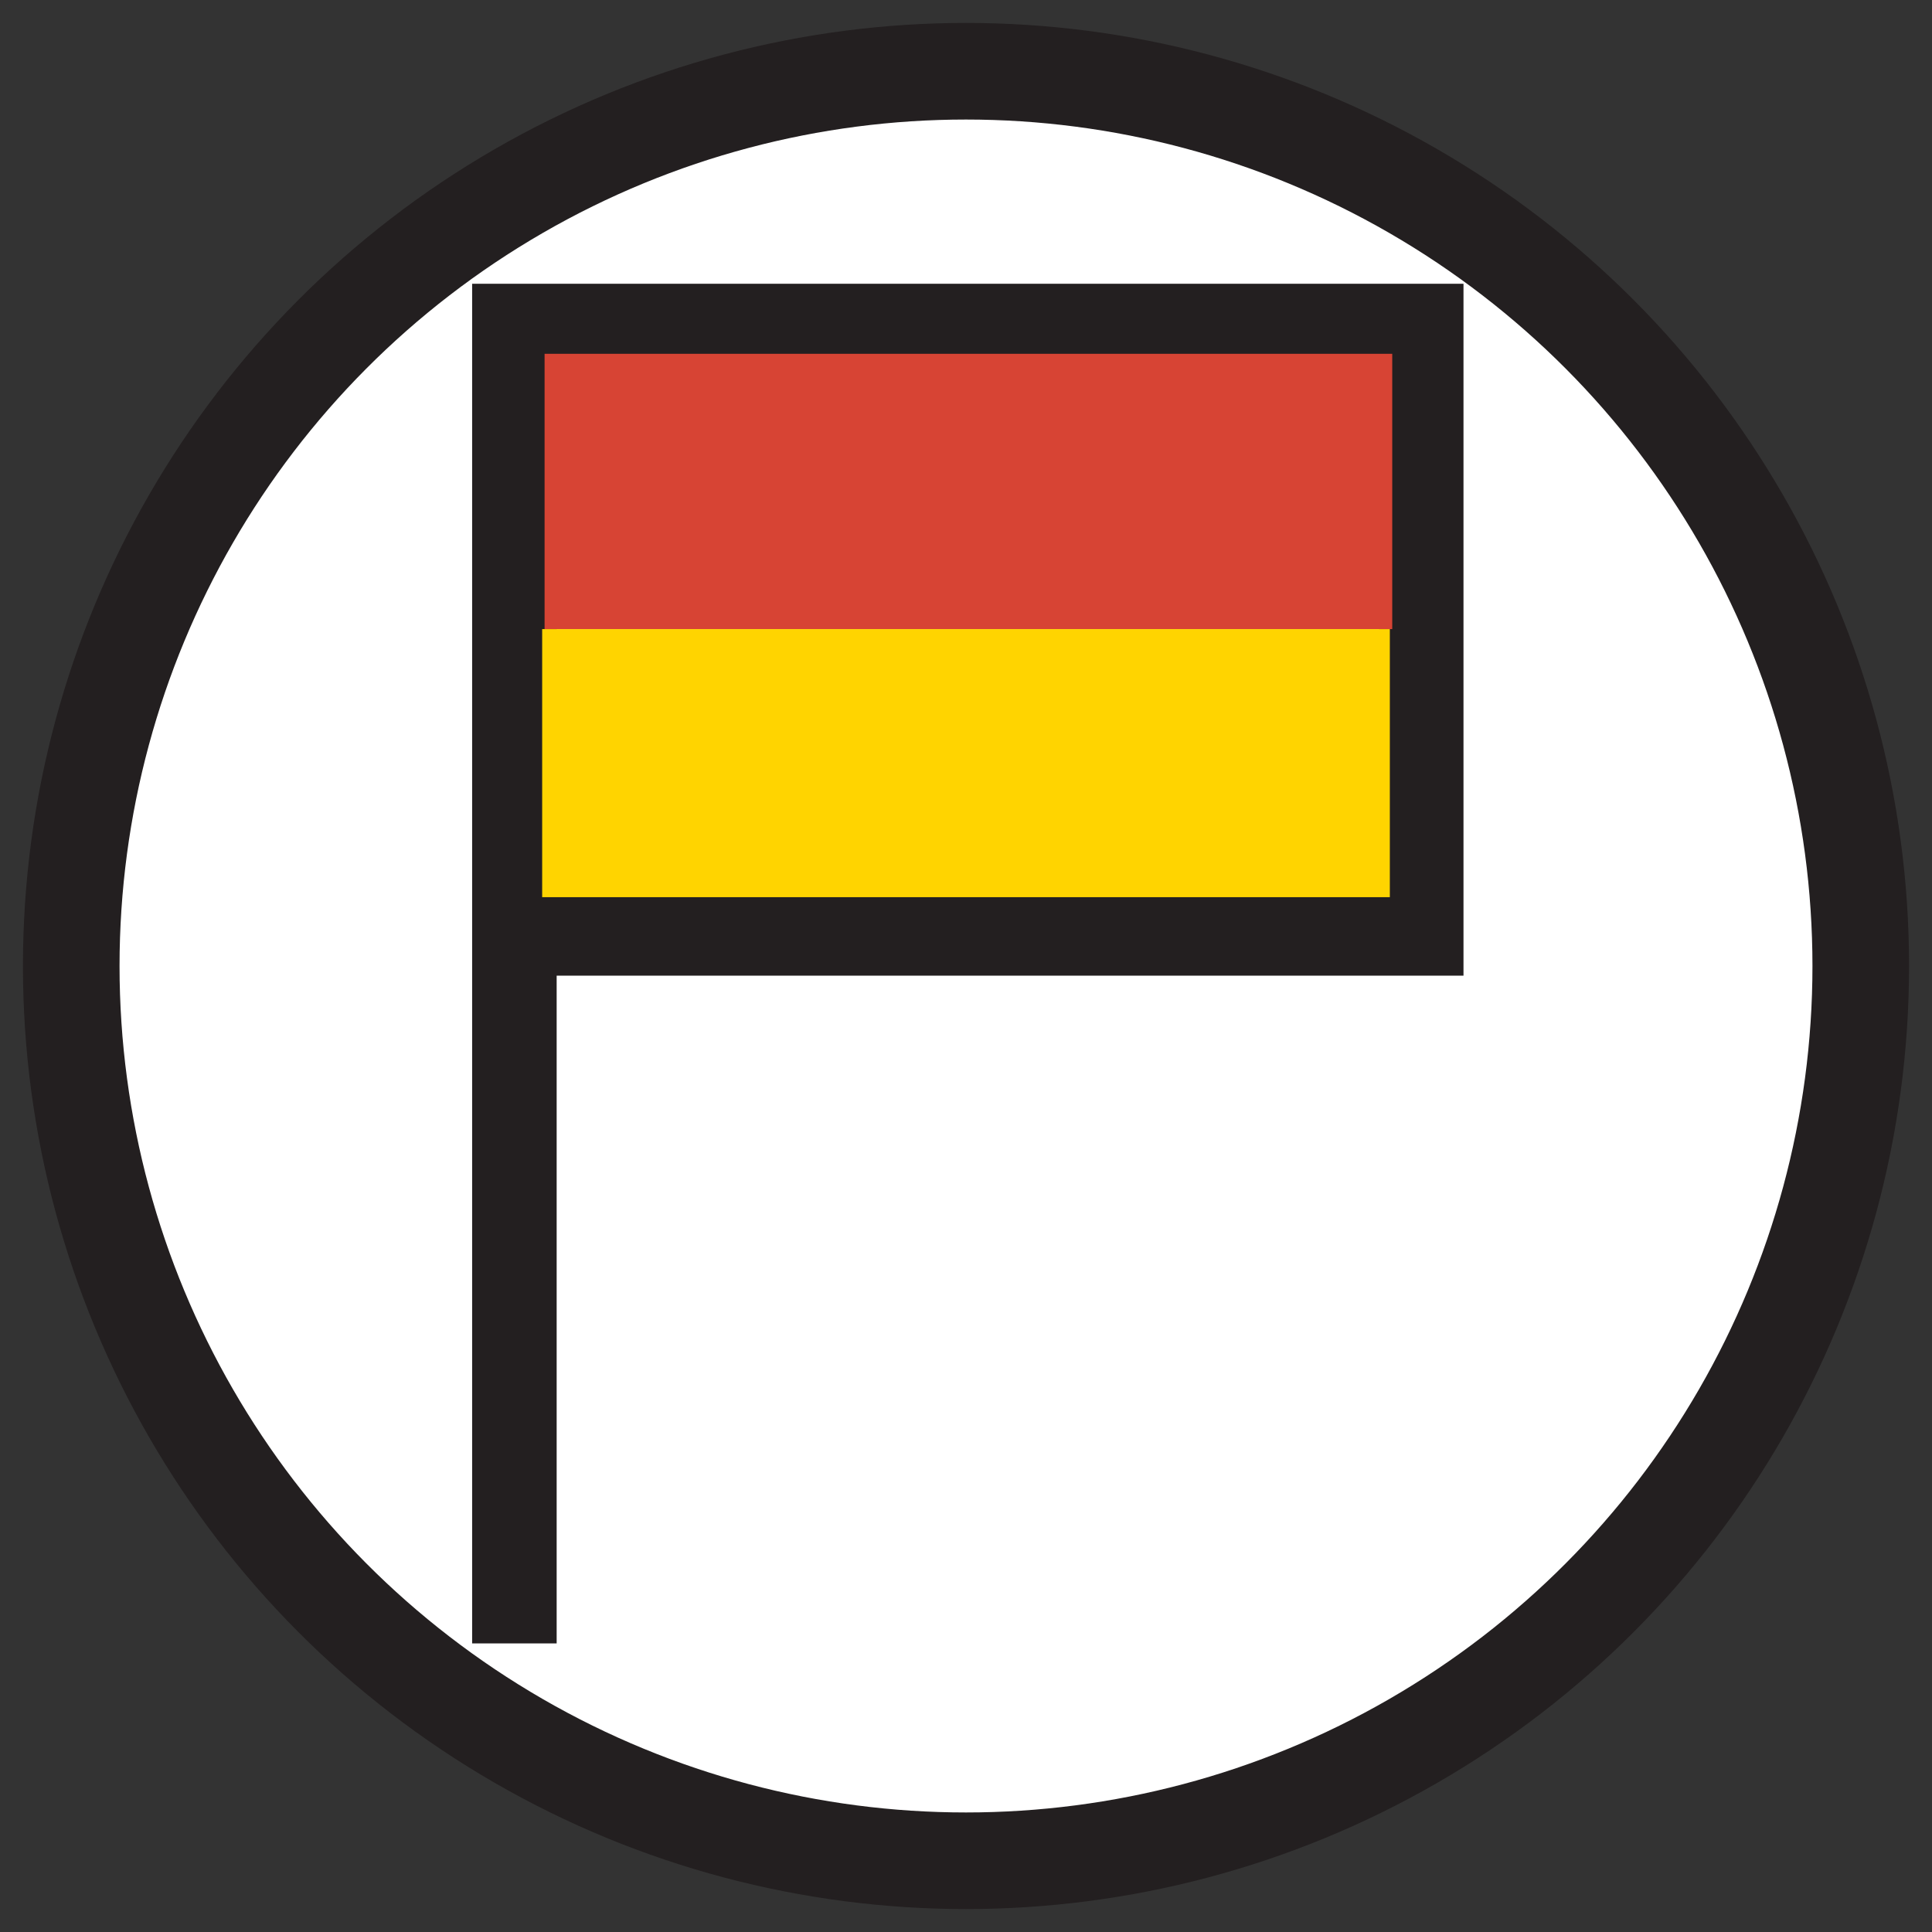 <svg id="Layer_1" data-name="Layer 1" xmlns="http://www.w3.org/2000/svg" viewBox="0 0 16 16"><rect x="0" y="0" width="16" height="16" fill="#333333" stroke="none"/><defs><style>.cls-1,.cls-2{fill:#fff;stroke:#231f20;stroke-miterlimit:10;}.cls-1{stroke-width:0.8px;}.cls-2{stroke-width:0.7px;}.cls-3{fill:#d74434;}.cls-4{fill:#ffd400;}</style></defs><circle class="cls-1" cx="8" cy="8" r="7.41"/><polyline class="cls-2" points="4.26 13.61 4.26 12.63 4.26 2.7 11.77 2.7 11.77 7.73 4.26 7.73"/><rect class="cls-3" x="4.51" y="2.93" width="7.02" height="2.28"/><rect class="cls-4" x="4.49" y="5.21" width="7.02" height="2.22"/></svg>